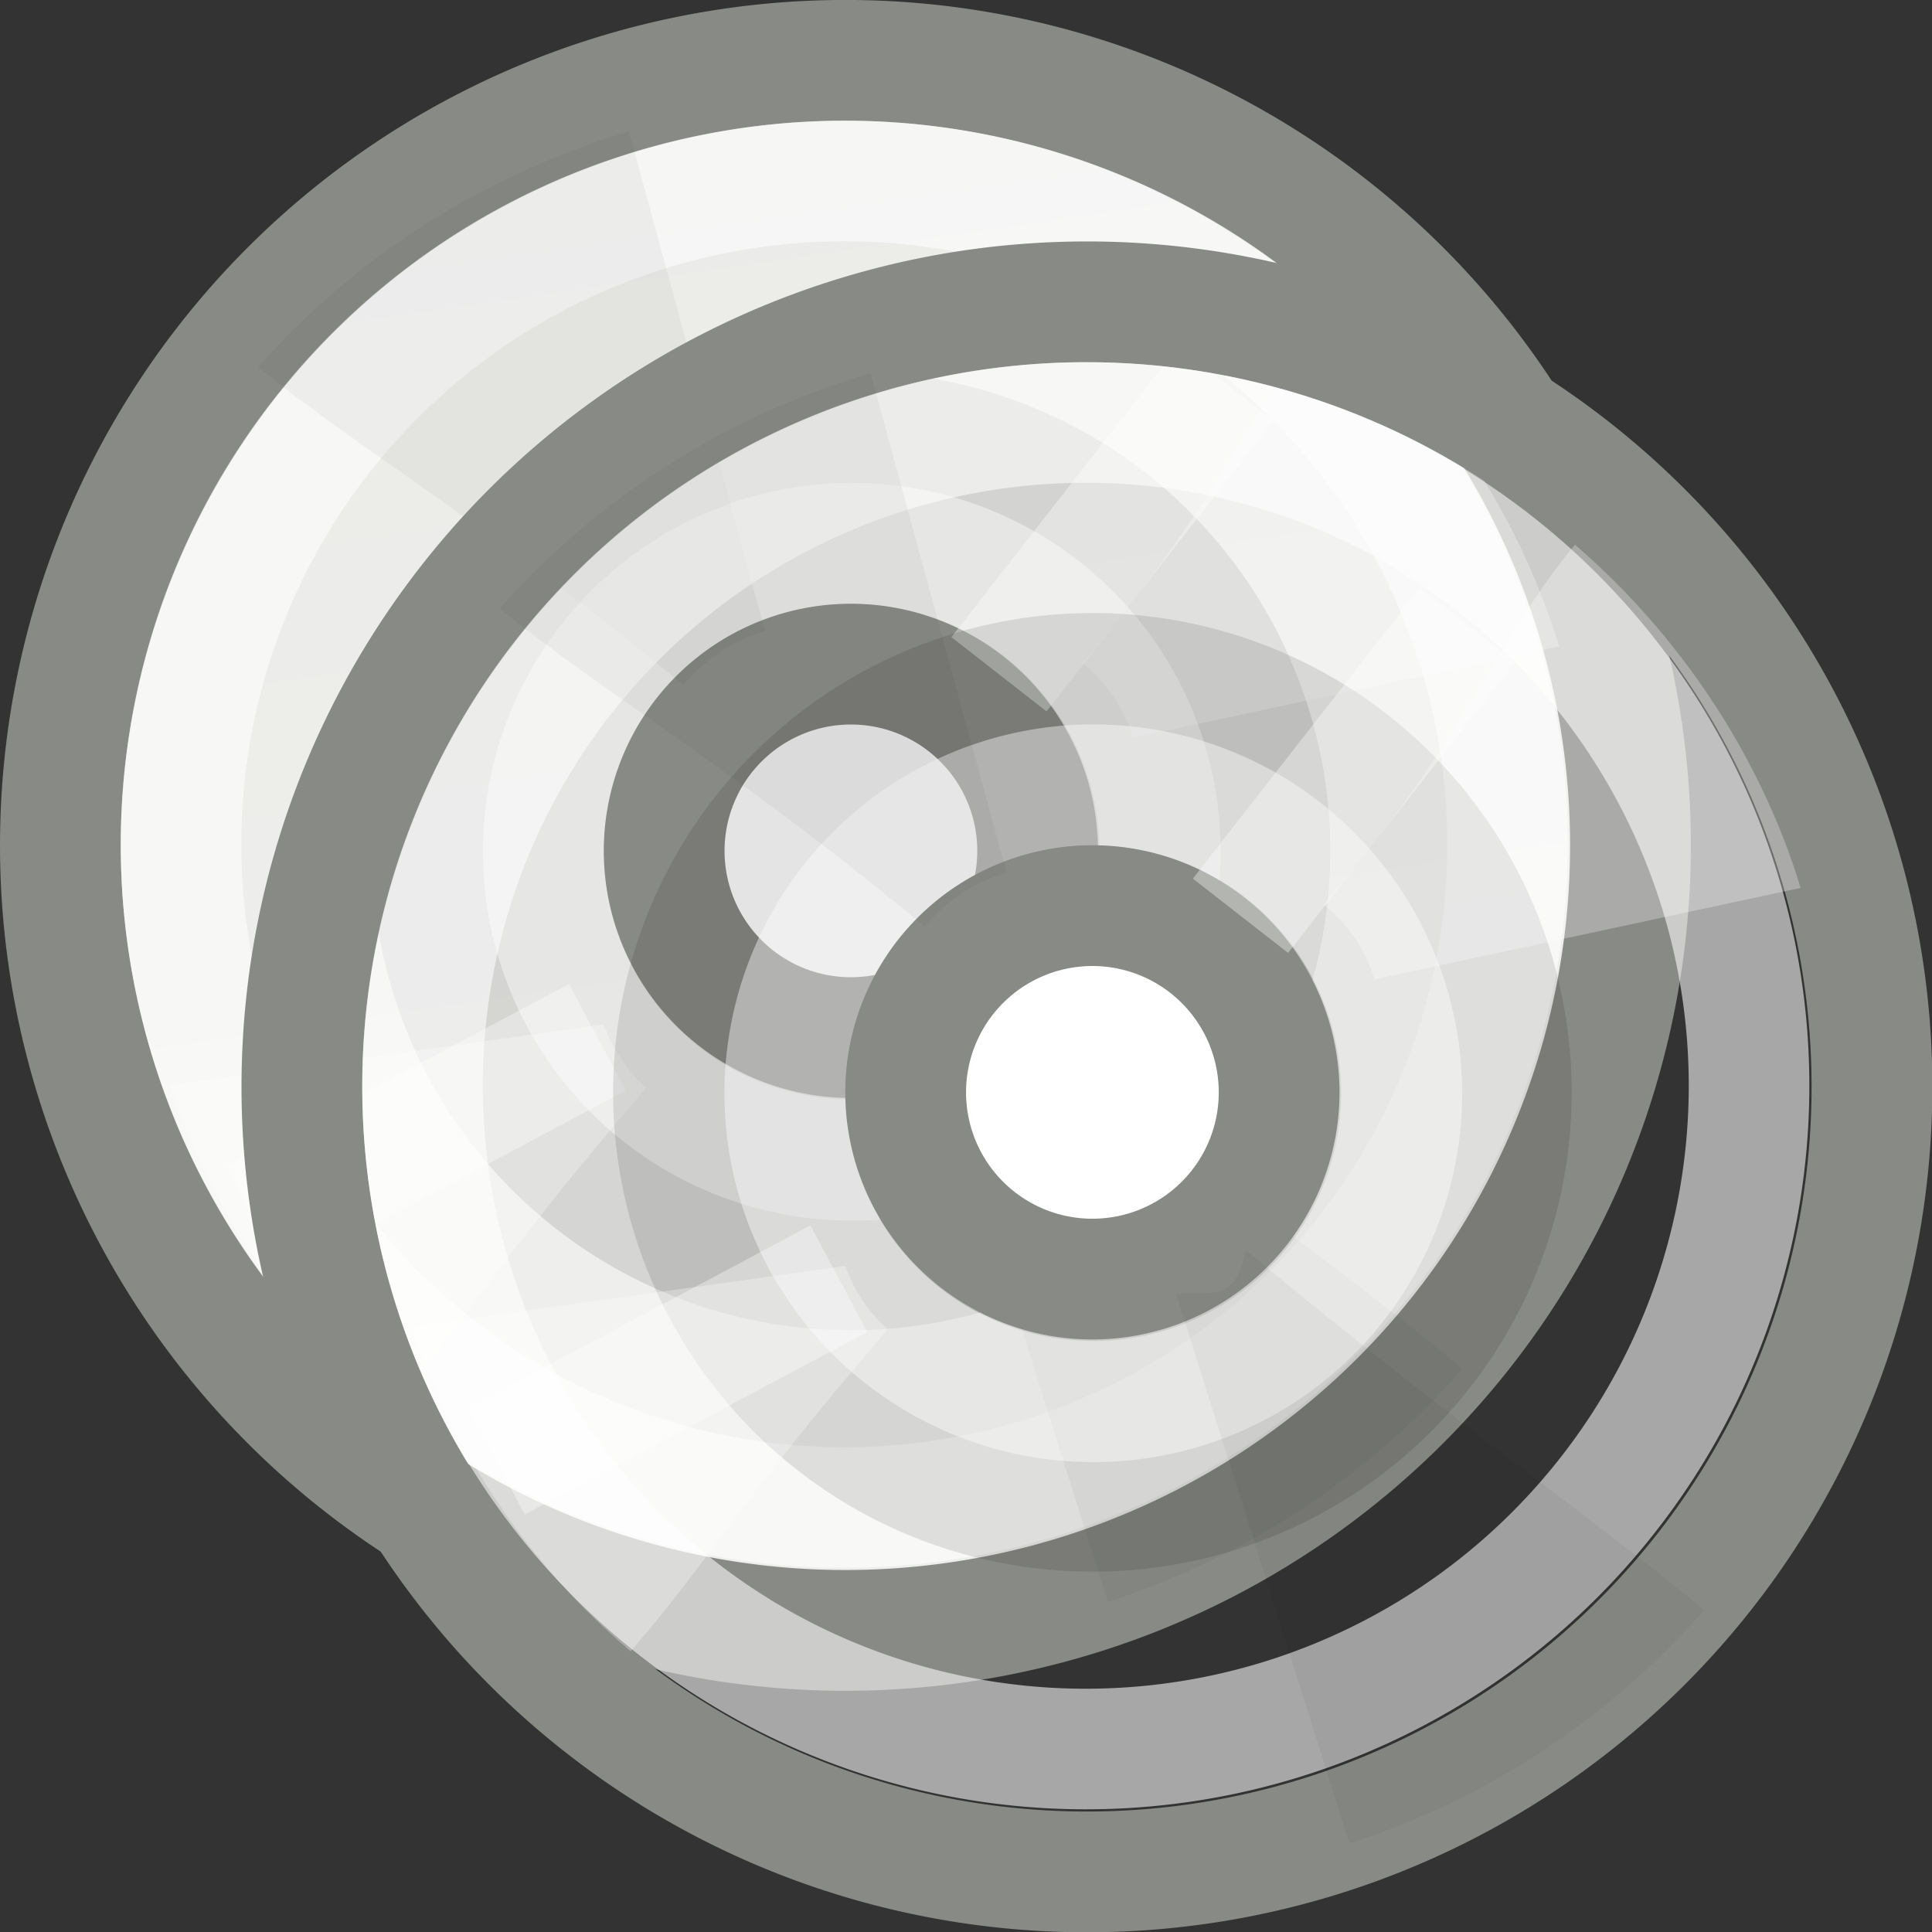<?xml version="1.0" encoding="UTF-8" standalone="no"?>
<!-- Created with Inkscape (http://www.inkscape.org/) -->
<svg
   xmlns:dc="http://purl.org/dc/elements/1.1/"
   xmlns:cc="http://web.resource.org/cc/"
   xmlns:rdf="http://www.w3.org/1999/02/22-rdf-syntax-ns#"
   xmlns:svg="http://www.w3.org/2000/svg"
   xmlns="http://www.w3.org/2000/svg"
   xmlns:xlink="http://www.w3.org/1999/xlink"
   xmlns:sodipodi="http://sodipodi.sourceforge.net/DTD/sodipodi-0.dtd"
   xmlns:inkscape="http://www.inkscape.org/namespaces/inkscape"
   width="16"
   height="16"
   id="svg5615"
   sodipodi:version="0.32"
   inkscape:version="0.45.1"
   sodipodi:docbase="/home/cornelius/Desktop/GFX/ikony/parrillada/Final/16x16/actions"
   sodipodi:docname="disc-copy.svg"
   inkscape:output_extension="org.inkscape.output.svg.inkscape"
   version="1.0"
   inkscape:export-filename="/home/cornelius/Desktop/disc-copy.png"
   inkscape:export-xdpi="90"
   inkscape:export-ydpi="90">
  <rect width="100%" height="100%" fill="#333333" stroke="none"/>
  <defs
     id="defs5617">
    <linearGradient
       inkscape:collect="always"
       id="linearGradient5911">
      <stop
         style="stop-color:#fcaf3e;stop-opacity:1;"
         offset="0"
         id="stop5913" />
      <stop
         style="stop-color:#f57900;stop-opacity:1"
         offset="1"
         id="stop5915" />
    </linearGradient>
    <linearGradient
       inkscape:collect="always"
       xlink:href="#linearGradient5911"
       id="linearGradient5917"
       x1="10.455"
       y1="21.968"
       x2="10.455"
       y2="30.653"
       gradientUnits="userSpaceOnUse"
       gradientTransform="matrix(0.625,0,0,0.621,0.187,-4.543)" />
    <linearGradient
       inkscape:collect="always"
       id="linearGradient6672">
      <stop
         style="stop-color:#ffffff;stop-opacity:1;"
         offset="0"
         id="stop6674" />
      <stop
         style="stop-color:#ffffff;stop-opacity:0;"
         offset="1"
         id="stop6676" />
    </linearGradient>
    <linearGradient
       inkscape:collect="always"
       id="linearGradient6565">
      <stop
         style="stop-color:#000000;stop-opacity:1;"
         offset="0"
         id="stop6567" />
      <stop
         style="stop-color:#000000;stop-opacity:0;"
         offset="1"
         id="stop6569" />
    </linearGradient>
    <radialGradient
       inkscape:collect="always"
       xlink:href="#linearGradient6565"
       id="radialGradient7284"
       gradientUnits="userSpaceOnUse"
       cx="23.946"
       cy="24.538"
       fx="23.946"
       fy="24.538"
       r="21.456" />
    <linearGradient
       inkscape:collect="always"
       id="linearGradient5912">
      <stop
         style="stop-color:#ebebe8;stop-opacity:1"
         offset="0"
         id="stop5914" />
      <stop
         style="stop-color:#eeeeec;stop-opacity:1"
         offset="1"
         id="stop5916" />
    </linearGradient>
    <linearGradient
       inkscape:collect="always"
       xlink:href="#linearGradient5912"
       id="linearGradient7286"
       gradientUnits="userSpaceOnUse"
       x1="9.295"
       y1="5.661"
       x2="13.387"
       y2="33.642" />
    <linearGradient
       inkscape:collect="always"
       xlink:href="#linearGradient6672"
       id="linearGradient6678"
       x1="43.282"
       y1="37.464"
       x2="28.477"
       y2="37.465"
       gradientUnits="userSpaceOnUse" />
    <radialGradient
       inkscape:collect="always"
       xlink:href="#linearGradient6565"
       id="radialGradient6710"
       gradientUnits="userSpaceOnUse"
       cx="23.946"
       cy="24.538"
       fx="23.946"
       fy="24.538"
       r="21.456" />
    <linearGradient
       inkscape:collect="always"
       xlink:href="#linearGradient5912"
       id="linearGradient6712"
       gradientUnits="userSpaceOnUse"
       x1="9.295"
       y1="5.661"
       x2="13.387"
       y2="33.642" />
    <linearGradient
       inkscape:collect="always"
       xlink:href="#linearGradient6672"
       id="linearGradient6714"
       gradientUnits="userSpaceOnUse"
       x1="43.205"
       y1="37.464"
       x2="28.453"
       y2="37.465" />
    <radialGradient
       inkscape:collect="always"
       xlink:href="#linearGradient6565"
       id="radialGradient6746"
       gradientUnits="userSpaceOnUse"
       cx="23.946"
       cy="24.538"
       fx="23.946"
       fy="24.538"
       r="21.456" />
    <linearGradient
       inkscape:collect="always"
       xlink:href="#linearGradient5912"
       id="linearGradient6748"
       gradientUnits="userSpaceOnUse"
       x1="9.295"
       y1="5.661"
       x2="13.387"
       y2="33.642" />
    <linearGradient
       inkscape:collect="always"
       xlink:href="#linearGradient6672"
       id="linearGradient6753"
       gradientUnits="userSpaceOnUse"
       x1="43.282"
       y1="37.464"
       x2="28.477"
       y2="37.465"
       gradientTransform="matrix(0.635,0,0,0.555,-43.622,-25.575)" />
    <linearGradient
       inkscape:collect="always"
       xlink:href="#linearGradient5912"
       id="linearGradient6789"
       gradientUnits="userSpaceOnUse"
       x1="9.295"
       y1="5.661"
       x2="13.387"
       y2="33.642" />
    <linearGradient
       inkscape:collect="always"
       xlink:href="#linearGradient6672"
       id="linearGradient6815"
       gradientUnits="userSpaceOnUse"
       gradientTransform="matrix(0.504,0,0,0.789,-3.389,-9.106)"
       x1="43.282"
       y1="37.464"
       x2="28.477"
       y2="37.465" />
    <linearGradient
       inkscape:collect="always"
       xlink:href="#linearGradient5912"
       id="linearGradient4941"
       gradientUnits="userSpaceOnUse"
       x1="9.295"
       y1="5.661"
       x2="13.387"
       y2="33.642" />
  </defs>
  <sodipodi:namedview
     id="base"
     pagecolor="#ffffff"
     bordercolor="#666666"
     borderopacity="1.0"
     inkscape:pageopacity="0.0"
     inkscape:pageshadow="2"
     inkscape:zoom="23.624999"
     inkscape:cx="9.5681397"
     inkscape:cy="8.1476646"
     inkscape:current-layer="layer1"
     showgrid="true"
     inkscape:grid-bbox="true"
     inkscape:document-units="px"
     inkscape:window-width="872"
     inkscape:window-height="782"
     inkscape:window-x="105"
     inkscape:window-y="82"
     width="16px"
     height="16px"
     inkscape:showpageshadow="false"
     showborder="true" />
  <g
     id="layer1"
     inkscape:label="Layer 1"
     inkscape:groupmode="layer">
    <use
       x="0"
       y="0"
       xlink:href="#g4931"
       id="use4943"
       transform="translate(-2,-2)"
       width="16"
       height="16" />
    <g
       id="g4931"
       transform="translate(2,2)">
      <path
         transform="matrix(0.303,0,0,0.303,-0.254,-0.434)"
         d="M 45.402 24.538 A 21.456 21.456 0 1 1  2.489,24.538 A 21.456 21.456 0 1 1  45.402 24.538 z"
         sodipodi:ry="21.456448"
         sodipodi:rx="21.456448"
         sodipodi:cy="24.538368"
         sodipodi:cx="23.945768"
         id="path6761"
         style="opacity:1;color:#000000;fill:url(#linearGradient4941);fill-opacity:1;fill-rule:evenodd;stroke:#888a85;stroke-width:3.301px;stroke-linecap:round;stroke-linejoin:miter;marker:none;marker-start:none;marker-mid:none;marker-end:none;stroke-miterlimit:4;stroke-dasharray:none;stroke-dashoffset:0;stroke-opacity:1;visibility:visible;display:inline;overflow:visible;enable-background:accumulate"
         sodipodi:type="arc" />
      <path
         transform="matrix(0.185,0,0,0.185,2.617,2.507)"
         d="M 45.402 24.538 A 21.456 21.456 0 1 1  2.489,24.538 A 21.456 21.456 0 1 1  45.402 24.538 z"
         sodipodi:ry="21.456448"
         sodipodi:rx="21.456448"
         sodipodi:cy="24.538368"
         sodipodi:cx="23.945768"
         id="path6763"
         style="opacity:1;color:#000000;fill:#000000;fill-opacity:0.108;fill-rule:evenodd;stroke:none;stroke-width:2.524px;stroke-linecap:round;stroke-linejoin:miter;marker:none;marker-start:none;marker-mid:none;marker-end:none;stroke-miterlimit:4;stroke-dasharray:none;stroke-dashoffset:0;stroke-opacity:1;visibility:visible;display:inline;overflow:visible;enable-background:accumulate"
         sodipodi:type="arc" />
      <path
         sodipodi:type="arc"
         style="opacity:1;color:#000000;fill:none;fill-opacity:1;fill-rule:evenodd;stroke:#ffffff;stroke-width:3.901px;stroke-linecap:round;stroke-linejoin:miter;marker:none;marker-start:none;marker-mid:none;marker-end:none;stroke-miterlimit:4;stroke-dasharray:none;stroke-dashoffset:0;stroke-opacity:0.568;visibility:visible;display:inline;overflow:visible;enable-background:accumulate"
         id="path6765"
         sodipodi:cx="23.945768"
         sodipodi:cy="24.538368"
         sodipodi:rx="21.456448"
         sodipodi:ry="21.456448"
         d="M 45.402 24.538 A 21.456 21.456 0 1 1  2.489,24.538 A 21.456 21.456 0 1 1  45.402 24.538 z"
         transform="matrix(0.256,0,0,0.256,0.862,0.71)" />
      <path
         transform="matrix(0.119,0,0,0.119,4.205,4.134)"
         d="M 45.402 24.538 A 21.456 21.456 0 1 1  2.489,24.538 A 21.456 21.456 0 1 1  45.402 24.538 z"
         sodipodi:ry="21.456448"
         sodipodi:rx="21.456448"
         sodipodi:cy="24.538368"
         sodipodi:cx="23.945768"
         id="path6767"
         style="opacity:1;color:#000000;fill:none;fill-opacity:1;fill-rule:evenodd;stroke:#ffffff;stroke-width:8.426px;stroke-linecap:round;stroke-linejoin:miter;marker:none;marker-start:none;marker-mid:none;marker-end:none;stroke-miterlimit:4;stroke-dasharray:none;stroke-dashoffset:0;stroke-opacity:0.423;visibility:visible;display:inline;overflow:visible;enable-background:accumulate"
         sodipodi:type="arc" />
      <path
         sodipodi:type="arc"
         style="opacity:1;color:#000000;fill:#ffffff;fill-opacity:1;fill-rule:evenodd;stroke:#888a85;stroke-width:13.875px;stroke-linecap:round;stroke-linejoin:miter;marker:none;marker-start:none;marker-mid:none;marker-end:none;stroke-miterlimit:4;stroke-dasharray:none;stroke-dashoffset:0;stroke-opacity:1;visibility:visible;display:inline;overflow:visible;enable-background:accumulate"
         id="path6769"
         sodipodi:cx="23.945768"
         sodipodi:cy="24.538368"
         sodipodi:rx="21.456448"
         sodipodi:ry="21.456448"
         d="M 45.402 24.538 A 21.456 21.456 0 1 1  2.489,24.538 A 21.456 21.456 0 1 1  45.402 24.538 z"
         transform="matrix(7.2072865e-2,0,0,7.2072865e-2,5.321,5.278)" />
      <path
         sodipodi:nodetypes="cccccccccc"
         id="path6771"
         d="M 12.912,5.353 C 12.576,4.248 11.897,3.245 11.043,2.511 C 10.413,3.263 10.163,4.084 8.964,5.491 C 9.159,5.65 9.31,5.862 9.382,6.111 L 12.912,5.353 z M 5.351,9.008 C 5.194,8.866 5.071,8.689 5.002,8.484 L 1.407,8.986 C 1.756,10.044 2.393,10.97 3.223,11.676 C 3.922,10.862 4.063,10.513 5.351,9.008 z "
         style="fill:#ffffff;fill-opacity:0.288;fill-rule:evenodd;stroke:none;stroke-width:1px;stroke-linecap:butt;stroke-linejoin:miter;stroke-opacity:1" />
      <path
         sodipodi:nodetypes="cccccccccc"
         style="fill:#000000;fill-opacity:0.041;fill-rule:evenodd;stroke:none;stroke-width:1px;stroke-linecap:butt;stroke-linejoin:miter;stroke-opacity:1"
         d="M 5.209,1.09 C 4.002,1.448 2.94,2.131 2.138,3.041 C 2.959,3.71 4.124,4.397 5.659,5.673 C 5.833,5.465 6.065,5.304 6.336,5.227 L 5.209,1.09 z M 8.315,8.351 C 8.219,8.863 7.966,8.648 7.742,8.722 L 9.175,13.266 C 10.33,12.895 11.341,12.217 12.112,11.334 C 11.223,10.59 9.957,9.722 8.315,8.351 z "
         id="path6773" />
      <path
         inkscape:transform-center-y="-1.0403972"
         inkscape:transform-center-x="-3.0437525"
         style="fill:none;fill-opacity:1;fill-rule:evenodd;stroke:#ffffff;stroke-width:1px;stroke-linecap:butt;stroke-linejoin:miter;stroke-opacity:0.365"
         d="M 4.947,8.59 L 2.111,10.101 M 10.152,3.177 L 8.273,5.584"
         id="path6775"
         sodipodi:nodetypes="cccc" />
    </g>
  </g>
</svg>
